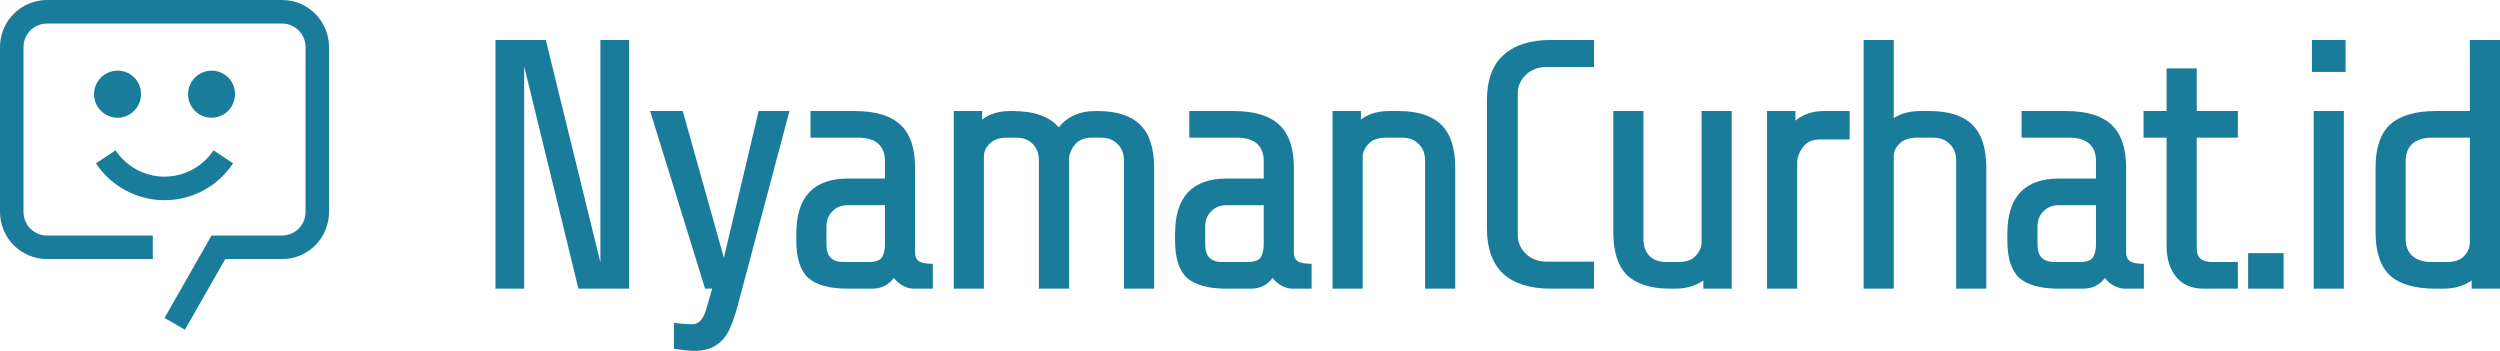 <svg width="3805" height="534" viewBox="0 0 3805 534" fill="none" xmlns="http://www.w3.org/2000/svg">
<path d="M250.406 304.689C229.745 304.707 209.403 299.595 191.196 289.808C172.99 280.022 157.488 265.867 146.076 248.609L175.874 228.768C184.031 241.094 195.106 251.205 208.111 258.2C221.116 265.195 235.646 268.855 250.406 268.855C265.165 268.855 279.696 265.195 292.7 258.2C305.705 251.205 316.78 241.094 324.937 228.768L354.735 248.609C343.324 265.867 327.821 280.022 309.615 289.808C291.409 299.595 271.066 304.707 250.406 304.689Z" fill="#1A7C9B"/>
<path d="M321.95 107.537C314.875 107.537 307.959 109.64 302.076 113.579C296.193 117.517 291.608 123.116 288.901 129.666C286.193 136.216 285.485 143.423 286.865 150.376C288.246 157.33 291.653 163.717 296.655 168.73C301.658 173.743 308.032 177.157 314.971 178.54C321.911 179.923 329.103 179.213 335.64 176.5C342.176 173.787 347.763 169.193 351.694 163.298C355.624 157.403 357.722 150.473 357.722 143.383C357.77 138.663 356.878 133.98 355.097 129.609C353.316 125.238 350.683 121.268 347.352 117.93C344.02 114.591 340.058 111.953 335.696 110.168C331.334 108.384 326.661 107.489 321.95 107.537Z" fill="#1A7C9B"/>
<path d="M178.861 107.537C171.786 107.537 164.87 109.64 158.987 113.579C153.105 117.517 148.519 123.116 145.812 129.666C143.104 136.216 142.396 143.423 143.776 150.376C145.157 157.33 148.564 163.717 153.566 168.73C158.569 173.743 164.943 177.157 171.882 178.54C178.822 179.923 186.014 179.213 192.551 176.5C199.087 173.787 204.674 169.193 208.605 163.298C212.535 157.403 214.633 150.473 214.633 143.383C214.681 138.663 213.789 133.98 212.008 129.609C210.227 125.238 207.594 121.268 204.263 117.93C200.931 114.591 196.969 111.953 192.607 110.168C188.245 108.384 183.572 107.489 178.861 107.537Z" fill="#1A7C9B"/>
<path d="M281.456 501.841L250.406 483.918L321.95 358.458H429.267C433.967 358.465 438.621 357.543 442.965 355.744C447.308 353.945 451.254 351.305 454.577 347.975C457.901 344.645 460.535 340.69 462.331 336.338C464.126 331.986 465.046 327.321 465.039 322.612V71.692C465.046 66.982 464.126 62.318 462.331 57.966C460.535 53.613 457.901 49.659 454.577 46.329C451.254 42.999 447.308 40.359 442.965 38.56C438.621 36.761 433.967 35.839 429.267 35.846H71.544C66.845 35.839 62.19 36.761 57.847 38.56C53.503 40.359 49.557 42.999 46.234 46.329C42.911 49.659 40.276 53.613 38.481 57.966C36.686 62.318 35.765 66.982 35.772 71.692V322.612C35.765 327.321 36.686 331.986 38.481 336.338C40.276 340.69 42.911 344.645 46.234 347.975C49.557 351.305 53.503 353.945 57.847 355.744C62.19 357.543 66.845 358.465 71.544 358.458H232.52V394.304H71.544C52.57 394.304 34.372 386.751 20.955 373.306C7.538 359.861 2.23709e-06 341.626 2.23709e-06 322.612V71.692C-0.002 62.276 1.847 52.953 5.441 44.254C9.036 35.554 14.306 27.65 20.95 20.993C27.594 14.335 35.482 9.054 44.163 5.452C52.844 1.85 62.148 -0.002 71.544 2.24169e-06H429.267C438.663 -0.002 447.967 1.85 456.649 5.452C465.33 9.054 473.218 14.335 479.862 20.993C486.506 27.65 491.776 35.554 495.37 44.254C498.965 52.953 500.814 62.276 500.811 71.692V322.612C500.811 341.626 493.274 359.861 479.857 373.306C466.439 386.751 448.242 394.304 429.267 394.304H342.788L281.456 501.841Z" fill="#1A7C9B"/>
<path d="M880.351 439.367L797.784 100.852V439.367H754.073V60.835H830.703L913.809 399.351V60.835H957.521V439.367H880.351Z" fill="#1A7C9B"/>
<path d="M1123.34 463.16C1119.02 479.383 1114.52 492.361 1109.85 502.095C1105.17 512.189 1098.51 519.94 1089.88 525.348C1081.61 531.116 1070.45 534 1056.42 534C1048.87 534 1038.61 532.918 1025.66 530.755V491.28C1035.74 492.722 1045.09 493.443 1053.72 493.443C1063.8 493.443 1070.99 485.332 1075.31 469.109L1083.94 439.367H1073.15L989.505 168.987H1039.15L1101.75 392.321L1154.64 168.987H1201.59L1123.34 463.16Z" fill="#1A7C9B"/>
<path d="M1390.08 439.367C1385.4 439.367 1380.19 437.925 1374.43 435.041C1369.03 432.157 1364.36 428.191 1360.4 423.144C1352.12 433.959 1341.15 439.367 1327.48 439.367H1290.24C1262.9 439.367 1242.93 433.959 1230.34 423.144C1218.11 411.969 1211.99 393.042 1211.99 366.365V355.549C1211.99 299.671 1238.26 271.732 1290.78 271.732H1346.91V244.694C1346.91 233.518 1343.49 224.866 1336.65 218.737C1329.82 212.609 1319.74 209.544 1306.43 209.544H1233.58V168.987H1301.04C1332.34 168.987 1355.36 175.837 1370.11 189.536C1385.22 203.235 1392.78 225.226 1392.78 255.509V385.291C1392.78 390.699 1394.76 394.845 1398.71 397.729C1403.03 400.252 1410.05 401.514 1419.76 401.514V439.367H1390.08ZM1322.08 398.81C1332.88 398.81 1339.71 396.287 1342.59 391.239C1345.47 386.192 1346.91 379.703 1346.91 371.772V312.289H1290.24C1280.89 312.289 1273.15 315.353 1267.04 321.481C1260.92 327.61 1257.86 335.361 1257.86 344.734V371.772C1257.86 381.145 1260.02 387.995 1264.34 392.321C1268.66 396.647 1275.49 398.81 1284.85 398.81H1322.08Z" fill="#1A7C9B"/>
<path d="M1451.66 168.987H1494.84V181.966C1505.99 173.313 1520.38 168.987 1538.01 168.987H1541.25C1573.98 168.987 1597.37 177.279 1611.4 193.862C1624.71 177.279 1643.24 168.987 1666.98 168.987H1670.22C1699.36 168.987 1720.95 175.837 1734.98 189.536C1749.37 203.235 1756.57 225.226 1756.57 255.509V439.367H1710.7V244.694C1710.7 233.878 1707.46 225.407 1700.98 219.278C1694.87 212.789 1686.41 209.544 1675.62 209.544H1661.59C1650.44 209.544 1641.98 212.969 1636.22 219.819C1630.83 226.308 1627.77 233.338 1627.05 240.908V439.367H1581.18V244.694C1581.18 233.878 1578.12 225.407 1572.01 219.278C1565.89 212.789 1557.44 209.544 1546.64 209.544H1532.61C1521.1 209.544 1512.28 212.609 1506.17 218.737C1500.41 224.505 1497.53 230.814 1497.53 237.664V439.367H1451.66V168.987Z" fill="#1A7C9B"/>
<path d="M1966.56 439.367C1961.88 439.367 1956.66 437.925 1950.91 435.041C1945.51 432.157 1940.83 428.191 1936.87 423.144C1928.6 433.959 1917.63 439.367 1903.96 439.367H1866.72C1839.38 439.367 1819.41 433.959 1806.82 423.144C1794.59 411.969 1788.47 393.042 1788.47 366.365V355.549C1788.47 299.671 1814.73 271.732 1867.26 271.732H1923.38V244.694C1923.38 233.518 1919.97 224.866 1913.13 218.737C1906.29 212.609 1896.22 209.544 1882.91 209.544H1810.06V168.987H1877.51C1908.81 168.987 1931.84 175.837 1946.59 189.536C1961.7 203.235 1969.25 225.226 1969.25 255.509V385.291C1969.25 390.699 1971.23 394.845 1975.19 397.729C1979.51 400.252 1986.52 401.514 1996.24 401.514V439.367H1966.56ZM1898.56 398.81C1909.35 398.81 1916.19 396.287 1919.07 391.239C1921.94 386.192 1923.38 379.703 1923.38 371.772V312.289H1866.72C1857.37 312.289 1849.63 315.353 1843.51 321.481C1837.4 327.61 1834.34 335.361 1834.34 344.734V371.772C1834.34 381.145 1836.5 387.995 1840.82 392.321C1845.13 396.647 1851.97 398.81 1861.32 398.81H1898.56Z" fill="#1A7C9B"/>
<path d="M2028.14 168.987H2071.31V181.966C2082.46 173.313 2096.86 168.987 2114.48 168.987H2128.52C2157.66 168.987 2179.24 175.837 2193.27 189.536C2207.66 203.235 2214.86 225.226 2214.86 255.509V439.367H2168.99V244.694C2168.99 233.878 2165.75 225.407 2159.28 219.278C2153.16 212.789 2144.7 209.544 2133.91 209.544H2109.09C2097.22 209.544 2088.4 212.789 2082.64 219.278C2076.89 225.407 2074.01 232.076 2074.01 239.286V439.367H2028.14V168.987Z" fill="#1A7C9B"/>
<path d="M2360.22 439.367C2328.93 439.367 2304.82 431.796 2287.91 416.655C2271.36 401.153 2263.09 378.081 2263.09 347.438V152.765C2263.09 122.122 2271.36 99.229 2287.91 84.088C2304.82 68.586 2328.93 60.835 2360.22 60.835H2426.06V101.933H2354.83C2341.52 101.933 2330.72 105.899 2322.45 113.83C2314.17 121.761 2310.04 131.314 2310.04 142.49V357.712C2310.04 368.888 2314.17 378.442 2322.45 386.373C2330.72 394.304 2341.52 398.269 2354.83 398.269H2426.06V439.367H2360.22Z" fill="#1A7C9B"/>
<path d="M2592.48 426.93C2580.61 435.221 2566.22 439.367 2549.31 439.367H2541.76C2512.61 439.367 2490.85 432.517 2476.46 418.818C2462.43 405.119 2455.41 383.128 2455.41 352.846V168.987H2501.28V363.661C2501.28 374.476 2504.34 383.128 2510.46 389.617C2516.93 395.746 2525.57 398.81 2536.36 398.81H2554.71C2566.22 398.81 2574.67 395.926 2580.07 390.158C2585.83 384.39 2589.06 377.901 2589.78 370.691V168.987H2635.65V439.367H2592.48V426.93Z" fill="#1A7C9B"/>
<path d="M2689.43 168.987H2732.6V183.588C2744.48 173.854 2758.87 168.987 2775.78 168.987H2815.17V212.248H2770.38C2758.51 212.248 2749.69 216.214 2743.94 224.145C2738.18 232.076 2735.3 239.827 2735.3 247.397V439.367H2689.43V168.987Z" fill="#1A7C9B"/>
<path d="M2836.43 60.835H2882.3V179.803C2893.1 172.592 2906.59 168.987 2922.78 168.987H2936.81C2965.95 168.987 2987.54 175.837 3001.57 189.536C3015.96 203.235 3023.15 225.226 3023.15 255.509V439.367H2977.28V244.694C2977.28 233.878 2974.04 225.407 2967.57 219.278C2961.45 212.789 2953 209.544 2942.2 209.544H2917.38C2905.87 209.544 2897.05 212.609 2890.94 218.737C2885.18 224.505 2882.3 230.814 2882.3 237.664V439.367H2836.43V60.835Z" fill="#1A7C9B"/>
<path d="M3233.28 439.367C3228.6 439.367 3223.38 437.925 3217.63 435.041C3212.23 432.157 3207.55 428.191 3203.6 423.144C3195.32 433.959 3184.35 439.367 3170.68 439.367H3133.44C3106.1 439.367 3086.13 433.959 3073.54 423.144C3061.31 411.969 3055.19 393.042 3055.19 366.365V355.549C3055.19 299.671 3081.45 271.732 3133.98 271.732H3190.1V244.694C3190.1 233.518 3186.69 224.866 3179.85 218.737C3173.01 212.609 3162.94 209.544 3149.63 209.544H3076.78V168.987H3144.23C3175.53 168.987 3198.56 175.837 3213.31 189.536C3228.42 203.235 3235.97 225.226 3235.97 255.509V385.291C3235.97 390.699 3237.95 394.845 3241.91 397.729C3246.23 400.252 3253.24 401.514 3262.96 401.514V439.367H3233.28ZM3165.28 398.81C3176.07 398.81 3182.91 396.287 3185.79 391.239C3188.66 386.192 3190.1 379.703 3190.1 371.772V312.289H3133.44C3124.09 312.289 3116.35 315.353 3110.24 321.481C3104.12 327.61 3101.06 335.361 3101.06 344.734V371.772C3101.06 381.145 3103.22 387.995 3107.54 392.321C3111.85 396.647 3118.69 398.81 3128.04 398.81H3165.28Z" fill="#1A7C9B"/>
<path d="M3354.22 439.367C3335.87 439.367 3321.84 433.419 3312.13 421.522C3302.42 409.625 3297.56 393.943 3297.56 374.476V209.544H3262.48V168.987H3297.56V104.096H3343.43V168.987H3406.03V209.544H3343.43V377.18C3343.43 385.111 3345.41 390.699 3349.37 393.943C3353.32 397.188 3359.44 398.81 3367.71 398.81H3406.03V439.367H3354.22Z" fill="#1A7C9B"/>
<path d="M3421.65 439.367V385.291H3475.61V439.367H3421.65Z" fill="#1A7C9B"/>
<path d="M3518.71 109.504V60.835H3569.98V109.504H3518.71ZM3521.41 439.367V168.987H3567.28V439.367H3521.41Z" fill="#1A7C9B"/>
<path d="M3761.83 426.93C3749.96 435.221 3735.56 439.367 3718.66 439.367H3707.32C3675.66 439.367 3652.46 432.698 3637.71 419.359C3622.96 405.66 3615.58 383.489 3615.58 352.846V255.509C3615.58 225.226 3622.96 203.235 3637.71 189.536C3652.82 175.837 3676.02 168.987 3707.32 168.987H3759.13V60.835H3805V439.367H3761.83V426.93ZM3724.05 398.81C3735.92 398.81 3744.74 395.746 3750.5 389.617C3756.25 383.128 3759.13 376.278 3759.13 369.068V209.544H3701.93C3688.62 209.544 3678.54 212.609 3671.71 218.737C3664.87 224.866 3661.45 233.518 3661.45 244.694V363.661C3661.45 374.836 3664.87 383.489 3671.71 389.617C3678.54 395.746 3688.62 398.81 3701.93 398.81H3724.05Z" fill="#1A7C9B"/>
</svg>
